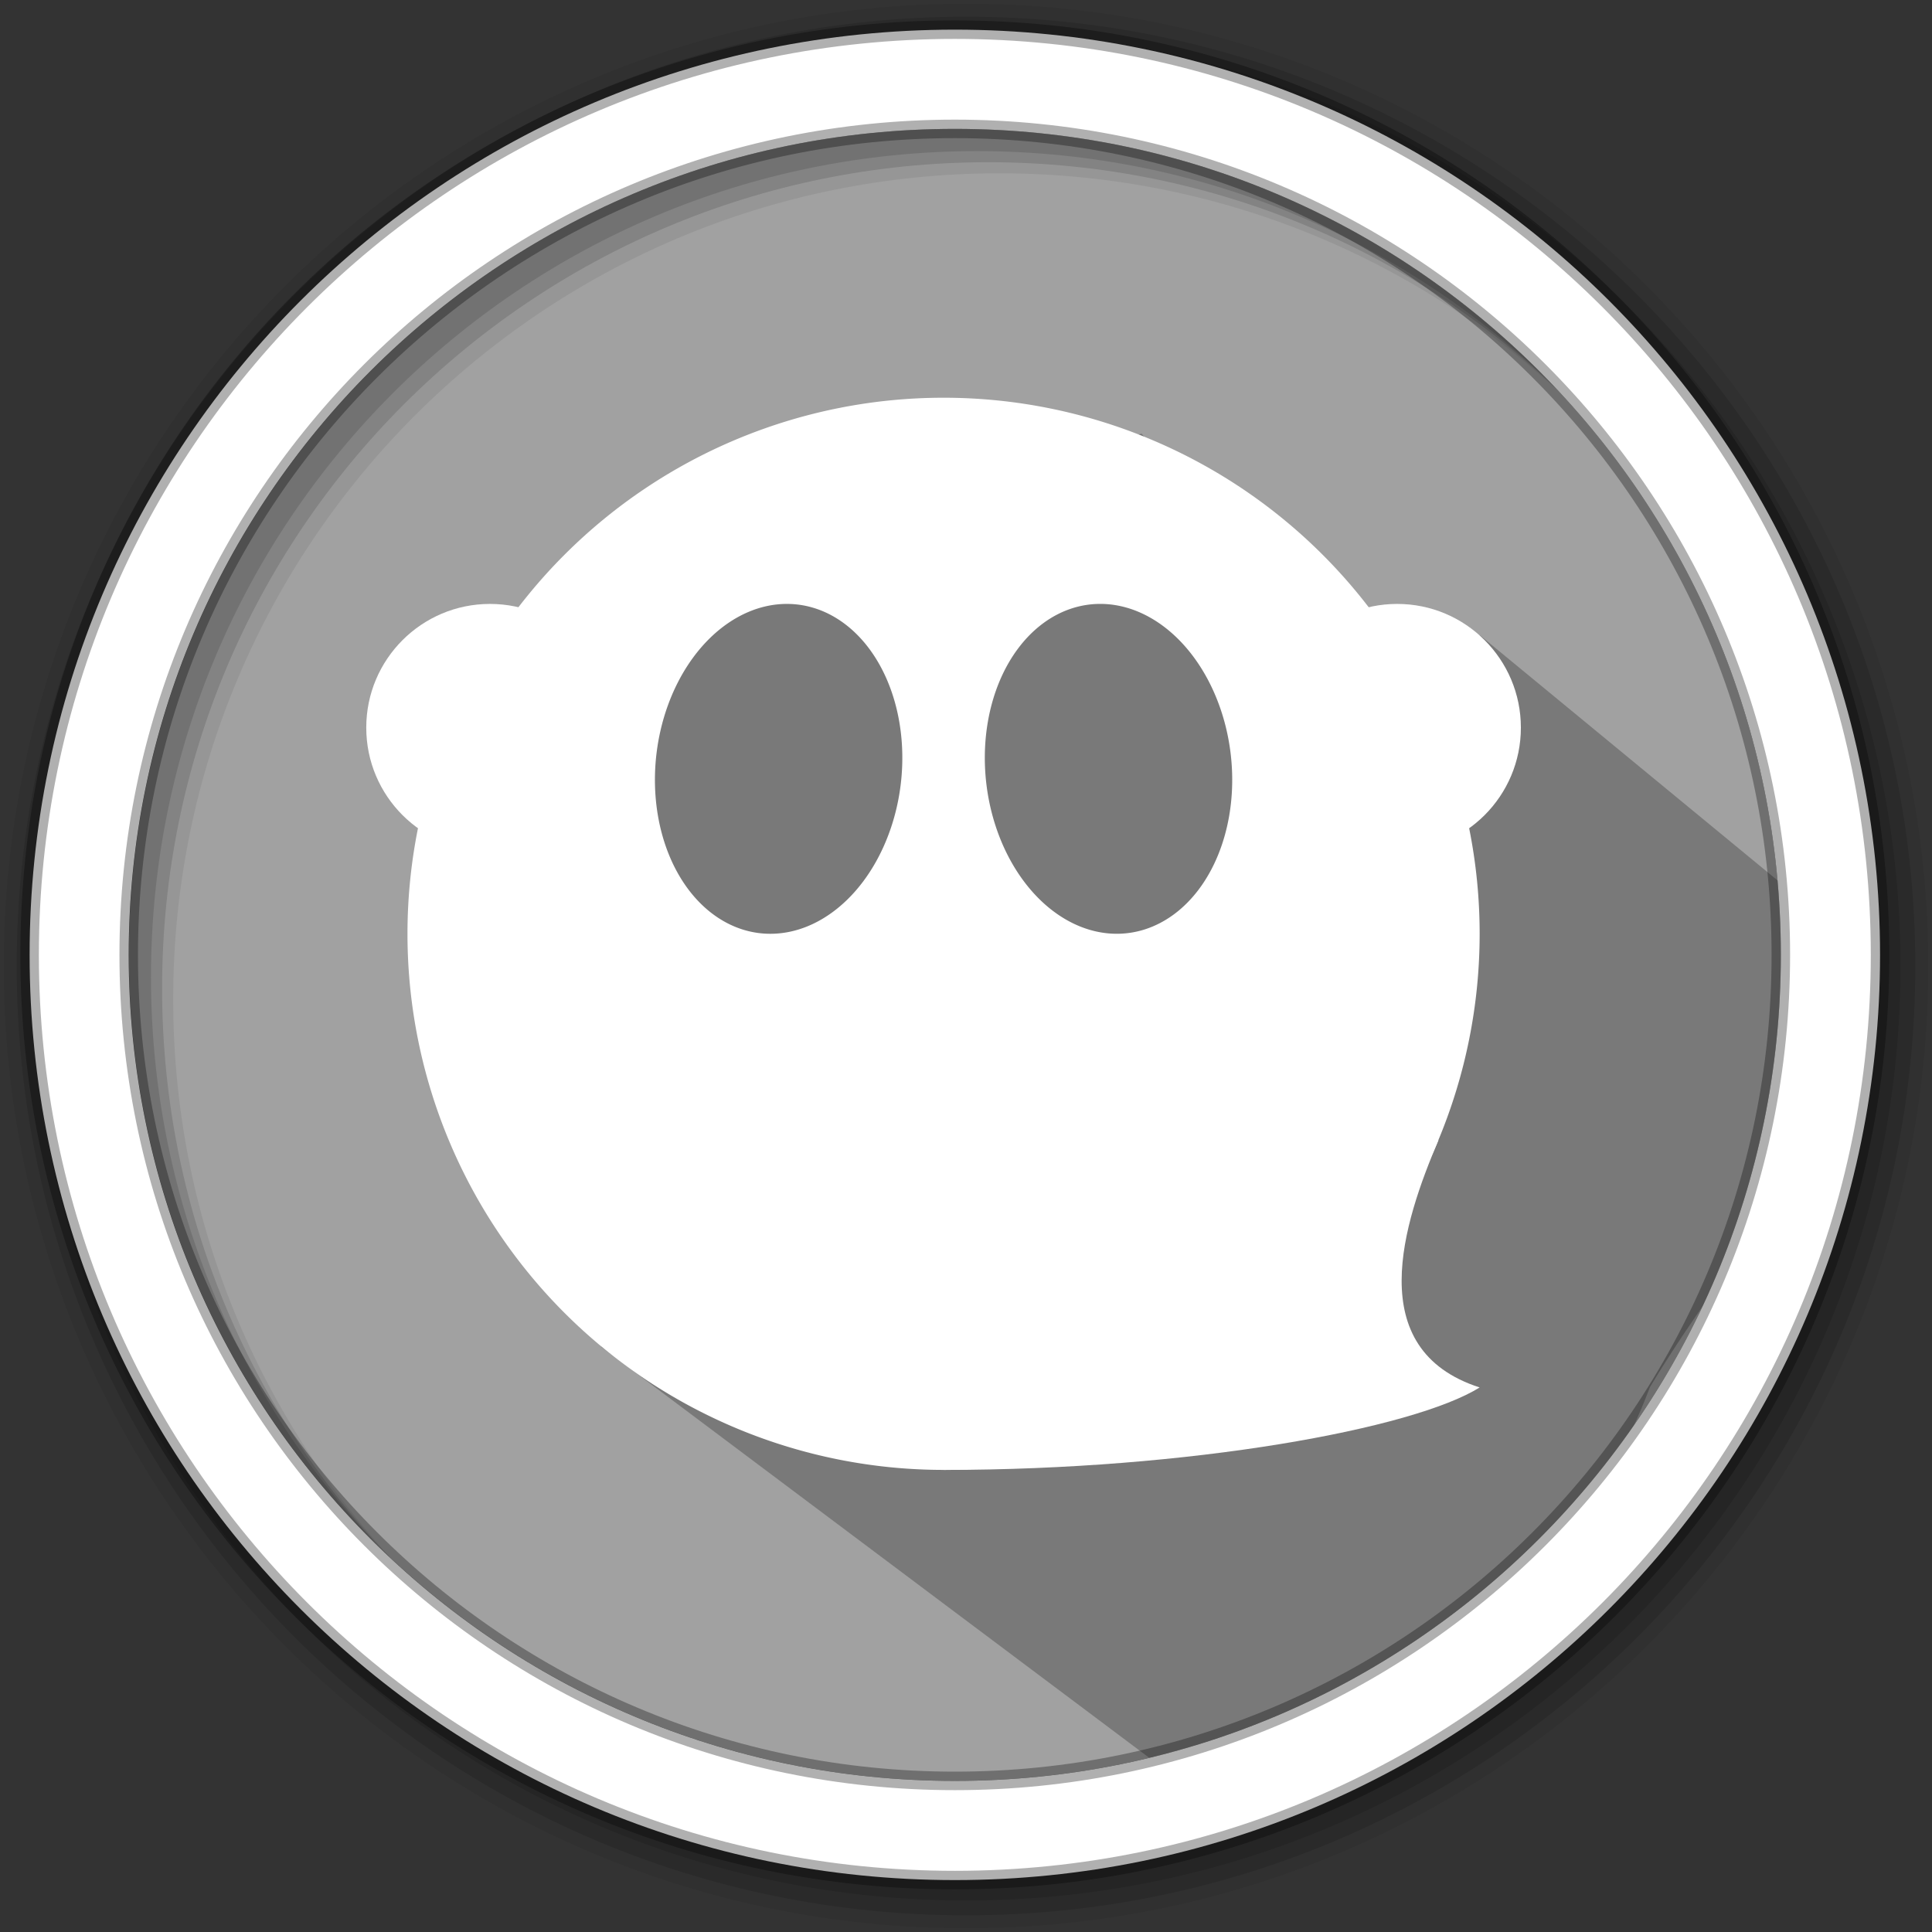 <svg width="512" height="512" version="1.1" viewBox="0 0 512 512" xmlns="http://www.w3.org/2000/svg">
 <rect x="0" y="0" width="512" height="512" fill="#333333" stroke="none"/>
 <g fill-rule="evenodd">
  <path d="m471.95 253.05c0 120.9-98.01 218.9-218.9 218.9-120.9 0-218.9-98.01-218.9-218.9 0-120.9 98.01-218.9 218.9-218.9 120.9 0 218.9 98.01 218.9 218.9" fill="#a1a1a1"/>
  <path d="m256 1c-140.83 0-255 114.17-255 255s114.17 255 255 255 255-114.17 255-255-114.17-255-255-255m8.827 44.931c120.9 0 218.9 98 218.9 218.9s-98 218.9-218.9 218.9-218.93-98-218.93-218.9 98.03-218.9 218.93-218.9" fill-opacity=".067"/>
  <g fill-opacity=".129">
   <path d="m256 4.433c-138.94 0-251.57 112.63-251.57 251.57s112.63 251.57 251.57 251.57 251.57-112.63 251.57-251.57-112.63-251.57-251.57-251.57m5.885 38.556c120.9 0 218.9 98 218.9 218.9s-98 218.9-218.9 218.9-218.93-98-218.93-218.9 98.03-218.9 218.93-218.9"/>
   <path d="m256 8.356c-136.77 0-247.64 110.87-247.64 247.64s110.87 247.64 247.64 247.64 247.64-110.87 247.64-247.64-110.87-247.64-247.64-247.64m2.942 31.691c120.9 0 218.9 98 218.9 218.9s-98 218.9-218.9 218.9-218.93-98-218.93-218.9 98.03-218.9 218.93-218.9"/>
  </g>
 </g>
 <path d="m312.19 127.36-9.631-12.435-2.236 0.568 11.867 11.867-46.14-12.02h-3.336l-37.533 12.662-1.113 0.934-4.193-4.193-25.309 13.41-23.907 0.152-26.586 29.851-33.539 17.393 6.559 36.545 16.303 54.744 25.987 80.134 145.24 108.91c53.576-13.987 107.88-32.805 132.65-98.327 31.92-53.114 69.066-77.696 41.399-127.97l-86.46-71.215-26.103-1.394" opacity=".25"/>
 <path d="m253.04 7.859c-135.42 0-245.19 109.78-245.19 245.19 0 135.42 109.78 245.19 245.19 245.19 135.42 0 245.19-109.78 245.19-245.19 0-135.42-109.78-245.19-245.19-245.19zm0 26.297c120.9 0 218.9 98 218.9 218.9s-98 218.9-218.9 218.9-218.93-98-218.93-218.9 98.03-218.9 218.93-218.9z" fill="#ffffff" fill-rule="evenodd" stroke="#000000" stroke-opacity=".31" stroke-width="4.904"/>
 <g transform="matrix(.885 0 0 .885 67.656 7.483)" fill="#ffffff" stroke-width="12.348">
  <g transform="translate(0 -.018)">
   <path d="m206.1 110.66a160.53 160.53 0 0 0-160.53 160.53 160.53 160.53 0 0 0 160.53 160.53 160.53 160.53 0 0 0 160.53-160.53 160.53 160.53 0 0 0-160.53-160.53zm45.799 61.76a49.529 36.853 83.547 0 1 2e-3 0 49.529 36.853 83.547 0 1 39.01 38.094 49.529 36.853 83.547 0 1-24.57 59.359 49.529 36.853 83.547 0 1-46.264-36.812 49.529 36.853 83.547 0 1 24.57-59.359 49.529 36.853 83.547 0 1 7.252-1.281zm-91.596 6e-3a36.853 49.529 6.453 0 1 7.254 1.281 36.853 49.529 6.453 0 1 24.57 59.359 36.853 49.529 6.453 0 1-46.264 36.812 36.853 49.529 6.453 0 1-24.57-59.359 36.853 49.529 6.453 0 1 39.01-38.094z"/>
   <circle cx="70.272" cy="209.45" r="37.044"/>
   <circle cx="341.93" cy="209.45" r="37.044"/>
  </g>
  <path d="m206.1 431.71c74.089 0 140.74-12.348 160.53-24.696-35.34-11.41-22.856-49.392-12.311-74.089z"/>
 </g>
</svg>
